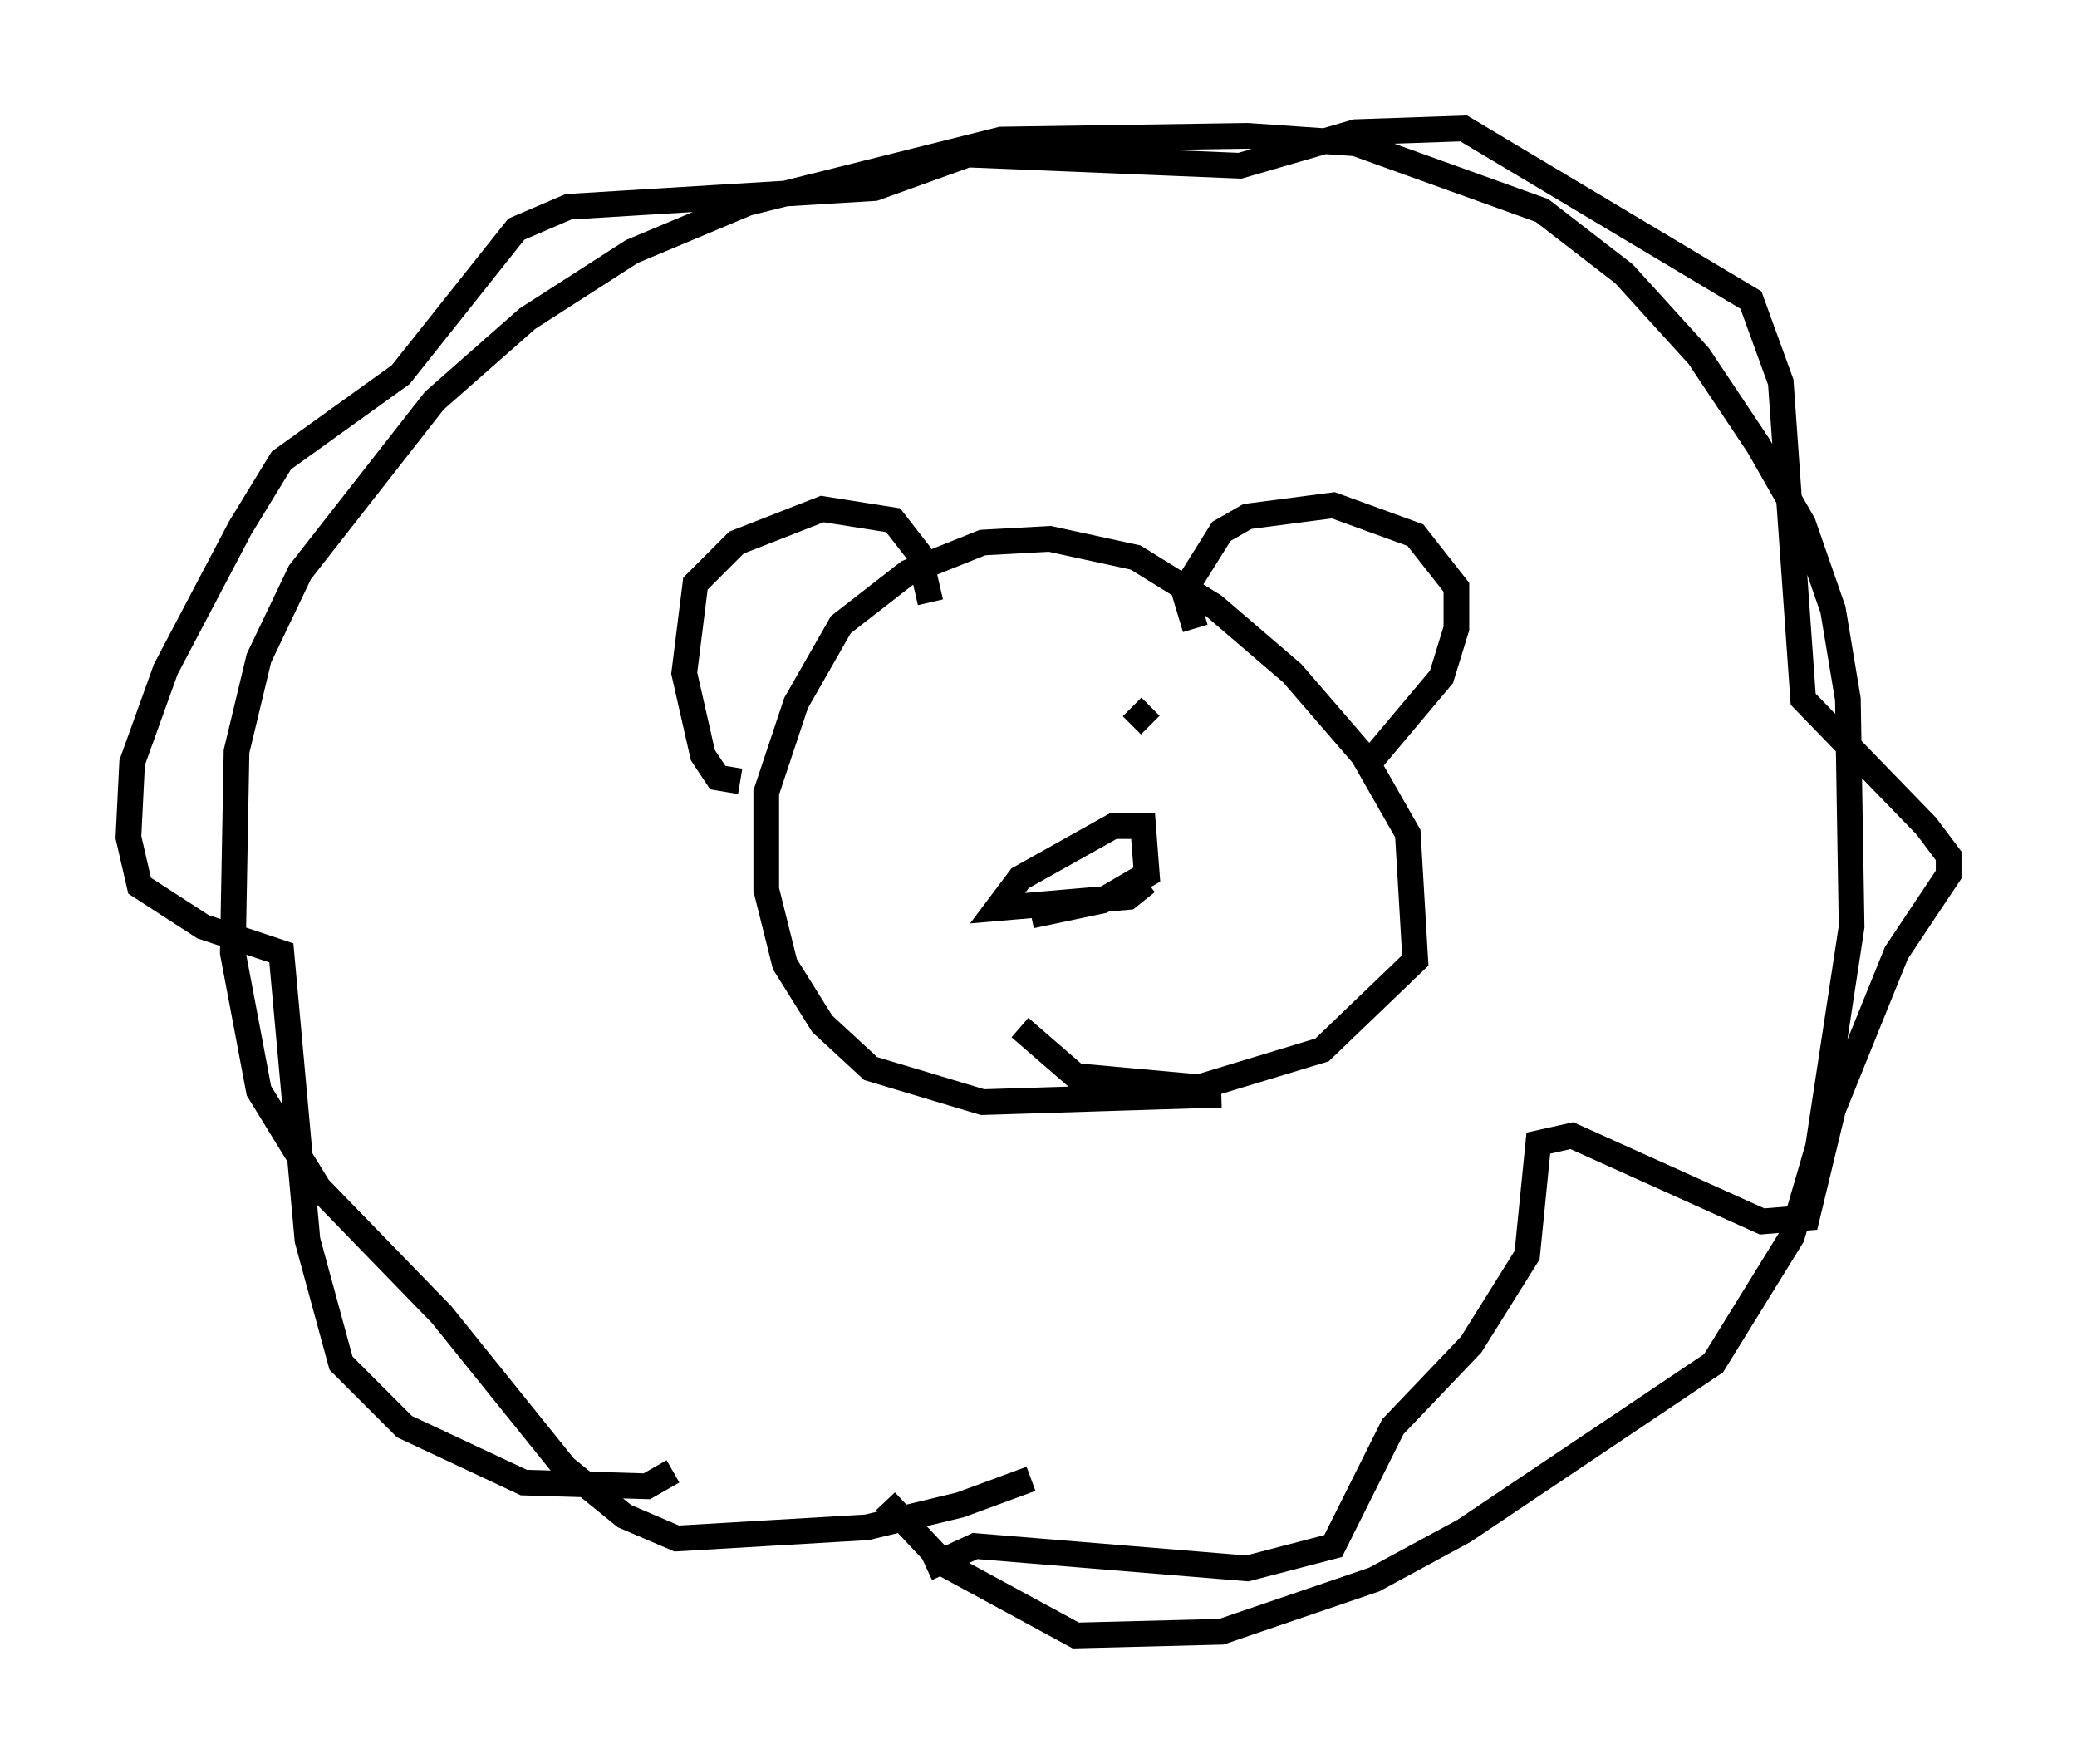 <?xml version="1.0" encoding="utf-8" ?>
<svg baseProfile="full" height="68.681" version="1.1" width="80.883" xmlns="http://www.w3.org/2000/svg" xmlns:ev="http://www.w3.org/2001/xml-events" xmlns:xlink="http://www.w3.org/1999/xlink"><defs /><rect fill="white" height="68.681" width="80.883" x="0" y="0" /><path d="M44.508, 54.821 m-4.358, 2.76 l-2.76, 1.017 -3.631, 0.872 l-7.408, 0.436 -2.034, -0.872 l-2.324, -1.888 -4.793, -5.955 l-4.793, -4.939 -2.324, -3.777 l-1.017, -5.374 0.145, -7.844 l0.872, -3.631 1.598, -3.341 l5.229, -6.682 3.631, -3.196 l4.067, -2.615 4.503, -1.888 l9.877, -2.469 9.587, -0.145 l4.212, 0.291 7.263, 2.615 l3.196, 2.469 2.905, 3.196 l2.324, 3.486 1.743, 3.05 l1.162, 3.341 0.581, 3.486 l0.145, 8.86 -1.307, 8.57 l-1.017, 3.486 -3.05, 4.939 l-9.732, 6.536 -3.486, 1.888 l-5.955, 2.034 -5.665, 0.145 l-5.084, -2.76 -2.324, -2.469 m-8.279, -1.162 l-1.017, 0.581 -4.793, -0.145 l-4.648, -2.179 -2.469, -2.469 l-1.307, -4.793 -1.017, -11.184 l-3.05, -1.017 -2.469, -1.598 l-0.436, -1.888 0.145, -2.905 l1.307, -3.631 2.905, -5.52 l1.598, -2.615 4.648, -3.341 l4.503, -5.665 2.034, -0.872 l11.911, -0.726 3.631, -1.307 l10.603, 0.436 4.503, -1.307 l4.212, -0.145 11.184, 6.682 l1.162, 3.196 0.872, 12.346 l4.793, 4.939 0.872, 1.162 l0.0, 0.726 -2.034, 3.05 l-2.469, 6.101 -1.017, 4.212 l-1.743, 0.145 -7.408, -3.341 l-1.307, 0.291 -0.436, 4.358 l-2.179, 3.486 -3.05, 3.196 l-2.324, 4.648 -3.341, 0.872 l-10.603, -0.872 -1.888, 0.872 m11.475, -18.447 l-9.296, 0.291 -4.358, -1.307 l-1.888, -1.743 -1.453, -2.324 l-0.726, -2.905 0.0, -3.777 l1.162, -3.486 1.743, -3.05 l2.615, -2.034 2.905, -1.162 l2.615, -0.145 3.341, 0.726 l3.05, 1.888 3.05, 2.615 l2.76, 3.196 1.743, 3.05 l0.291, 4.939 -3.631, 3.486 l-4.793, 1.453 -4.793, -0.436 l-2.179, -1.888 m-10.894, -9.587 l-0.872, -0.145 -0.581, -0.872 l-0.726, -3.196 0.436, -3.486 l1.598, -1.598 3.341, -1.307 l2.76, 0.436 1.017, 1.307 l0.436, 1.888 m10.313, 1.017 l-0.436, -1.453 1.453, -2.324 l1.017, -0.581 3.341, -0.436 l3.196, 1.162 1.598, 2.034 l0.0, 1.598 -0.581, 1.888 l-3.05, 3.631 m-8.425, 4.358 l-0.726, 0.581 -5.084, 0.436 l0.872, -1.162 3.631, -2.034 l1.162, 0.0 0.145, 1.888 l-1.743, 1.017 -2.76, 0.581 m-2.179, -7.263 l0.0, 0.0 m7.553, -0.872 l0.0, 0.0 m-1.453, 0.726 l0.726, -0.726 " fill="none" stroke="black" stroke-width="1" /></svg>